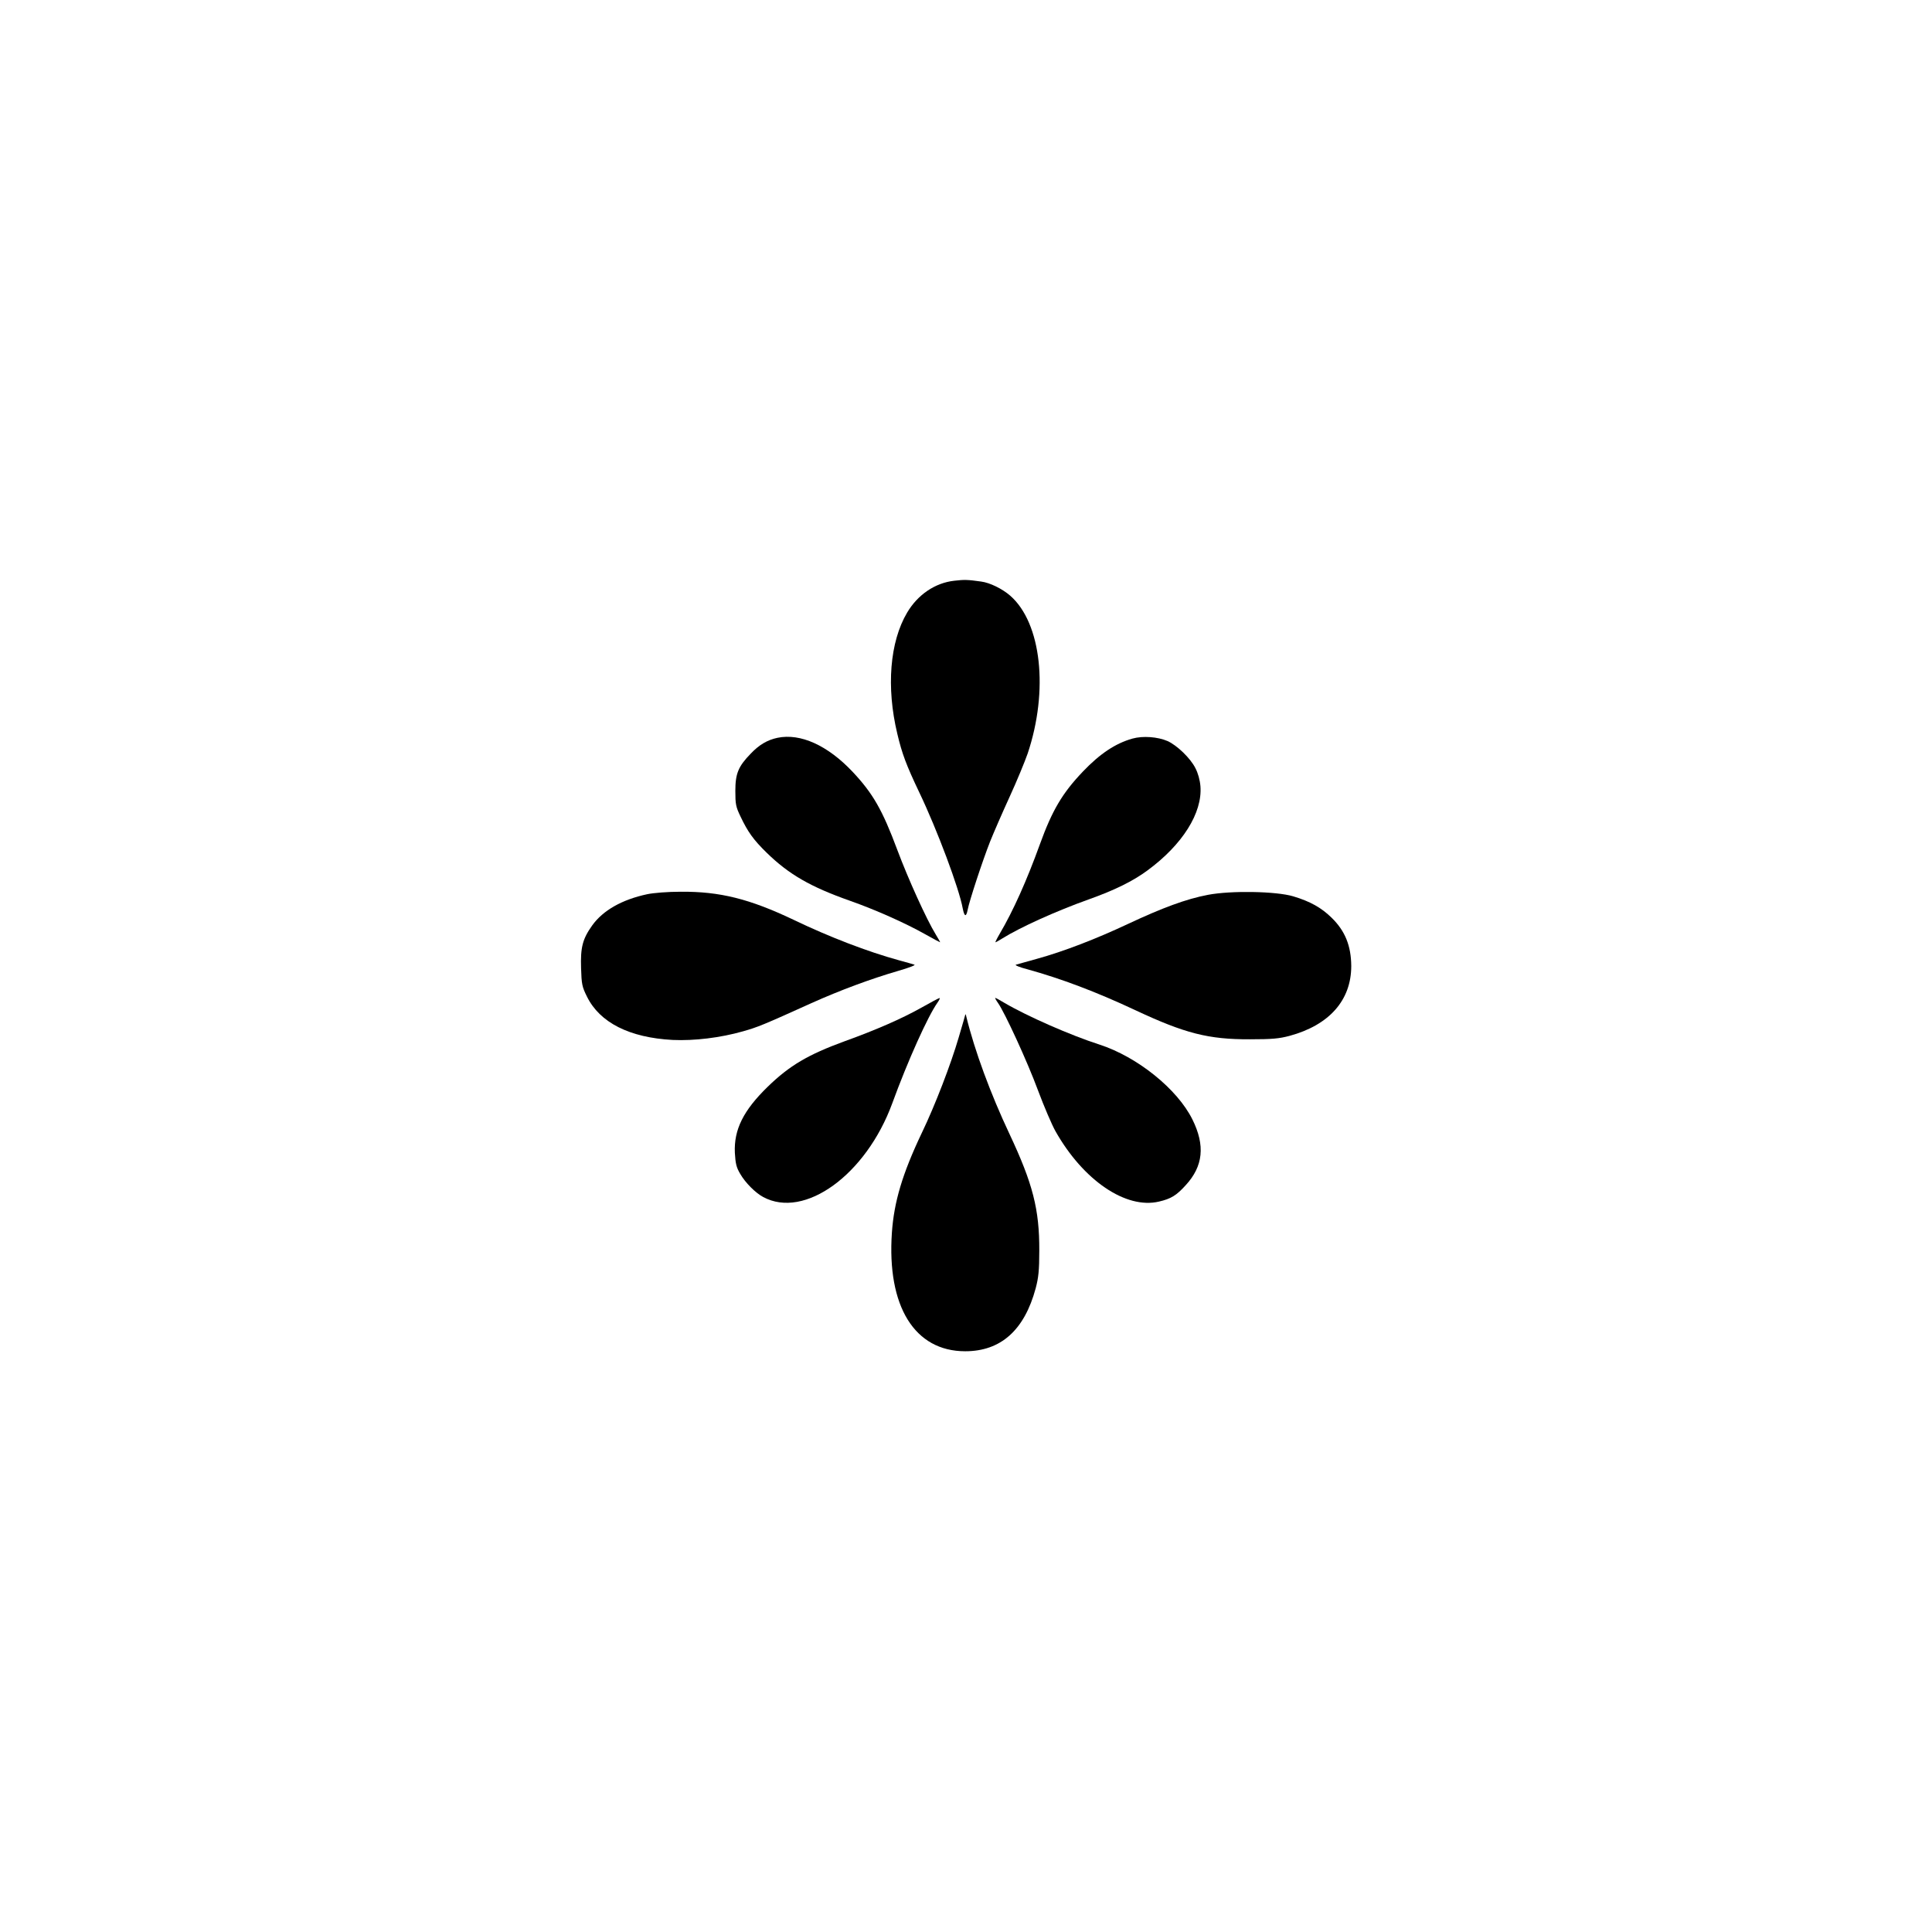 <?xml version="1.0" standalone="no"?>
<!DOCTYPE svg PUBLIC "-//W3C//DTD SVG 20010904//EN"
 "http://www.w3.org/TR/2001/REC-SVG-20010904/DTD/svg10.dtd">
<svg version="1.0" xmlns="http://www.w3.org/2000/svg"
 width="1181pt" height="1181pt" viewBox="0 0 1181 1181"
 preserveAspectRatio="xMidYMid meet">

<g transform="translate(0,1181) scale(0.1,-0.1)"
fill="#000000" stroke="none">
<path d="M5833 8260 c-117 -13 -223 -85 -288 -195 -106 -179 -128 -456 -60
-740 29 -123 55 -192 135 -360 109 -228 243 -586 265 -708 10 -51 21 -55 30
-9 10 54 91 300 137 417 22 55 76 179 120 275 44 96 93 215 110 264 129 385
84 797 -106 964 -49 43 -125 80 -178 87 -84 12 -104 12 -165 5z"/>
<path d="M4753 7300 c-62 -13 -113 -43 -164 -97 -76 -78 -94 -122 -94 -228 0
-81 3 -97 32 -157 44 -93 79 -142 159 -220 136 -133 268 -209 509 -294 156
-55 338 -136 459 -204 49 -28 91 -50 93 -50 1 0 -11 22 -27 48 -57 93 -168
338 -235 517 -91 244 -149 345 -273 477 -153 162 -319 237 -459 208z"/>
<path d="M6922 7295 c-103 -29 -198 -92 -302 -201 -126 -132 -188 -237 -263
-444 -81 -224 -164 -409 -246 -548 -17 -29 -28 -52 -26 -52 3 0 22 11 43 24
105 66 330 168 527 238 160 57 271 112 359 177 214 157 337 352 324 515 -3 38
-15 81 -31 111 -30 60 -112 139 -170 165 -60 26 -151 33 -215 15z"/>
<path d="M3957 6344 c-155 -33 -271 -99 -337 -191 -59 -83 -72 -134 -68 -261
3 -98 6 -114 36 -174 78 -159 260 -251 524 -265 131 -6 291 13 431 53 88 25
121 38 417 172 176 79 362 148 530 197 63 18 108 35 100 38 -8 3 -51 15 -95
27 -190 52 -427 143 -643 247 -269 128 -451 174 -691 172 -79 0 -165 -7 -204
-15z"/>
<path d="M7384 6340 c-132 -25 -278 -79 -489 -178 -196 -92 -393 -168 -556
-213 -63 -18 -121 -34 -129 -36 -8 -3 23 -16 70 -28 206 -57 419 -137 660
-250 303 -142 447 -179 700 -178 136 0 179 4 243 21 243 66 377 218 377 427
-1 123 -37 214 -120 295 -62 61 -131 100 -235 131 -104 31 -380 36 -521 9z"/>
<path d="M5630 5649 c-116 -65 -275 -135 -467 -204 -224 -82 -336 -148 -470
-278 -149 -145 -207 -262 -201 -403 4 -67 9 -90 33 -130 31 -54 93 -116 140
-141 253 -137 629 136 789 572 96 263 218 533 276 615 12 17 18 30 13 29 -4 0
-55 -27 -113 -60z"/>
<path d="M6100 5680 c42 -59 180 -359 245 -535 37 -99 85 -211 107 -250 170
-301 431 -478 633 -430 73 17 106 37 163 100 107 116 120 243 41 402 -92 186
-337 383 -569 458 -175 56 -443 174 -579 254 -28 17 -54 31 -57 31 -3 0 4 -13
16 -30z"/>
<path d="M5901 5609 c0 -3 -19 -67 -41 -142 -47 -161 -144 -414 -225 -582
-119 -250 -170 -422 -183 -610 -31 -451 139 -725 448 -725 218 0 362 129 431
385 17 64 22 109 22 230 1 252 -39 409 -183 715 -115 244 -212 507 -263 715
-2 11 -5 17 -6 14z"/>
</g>
</svg>
